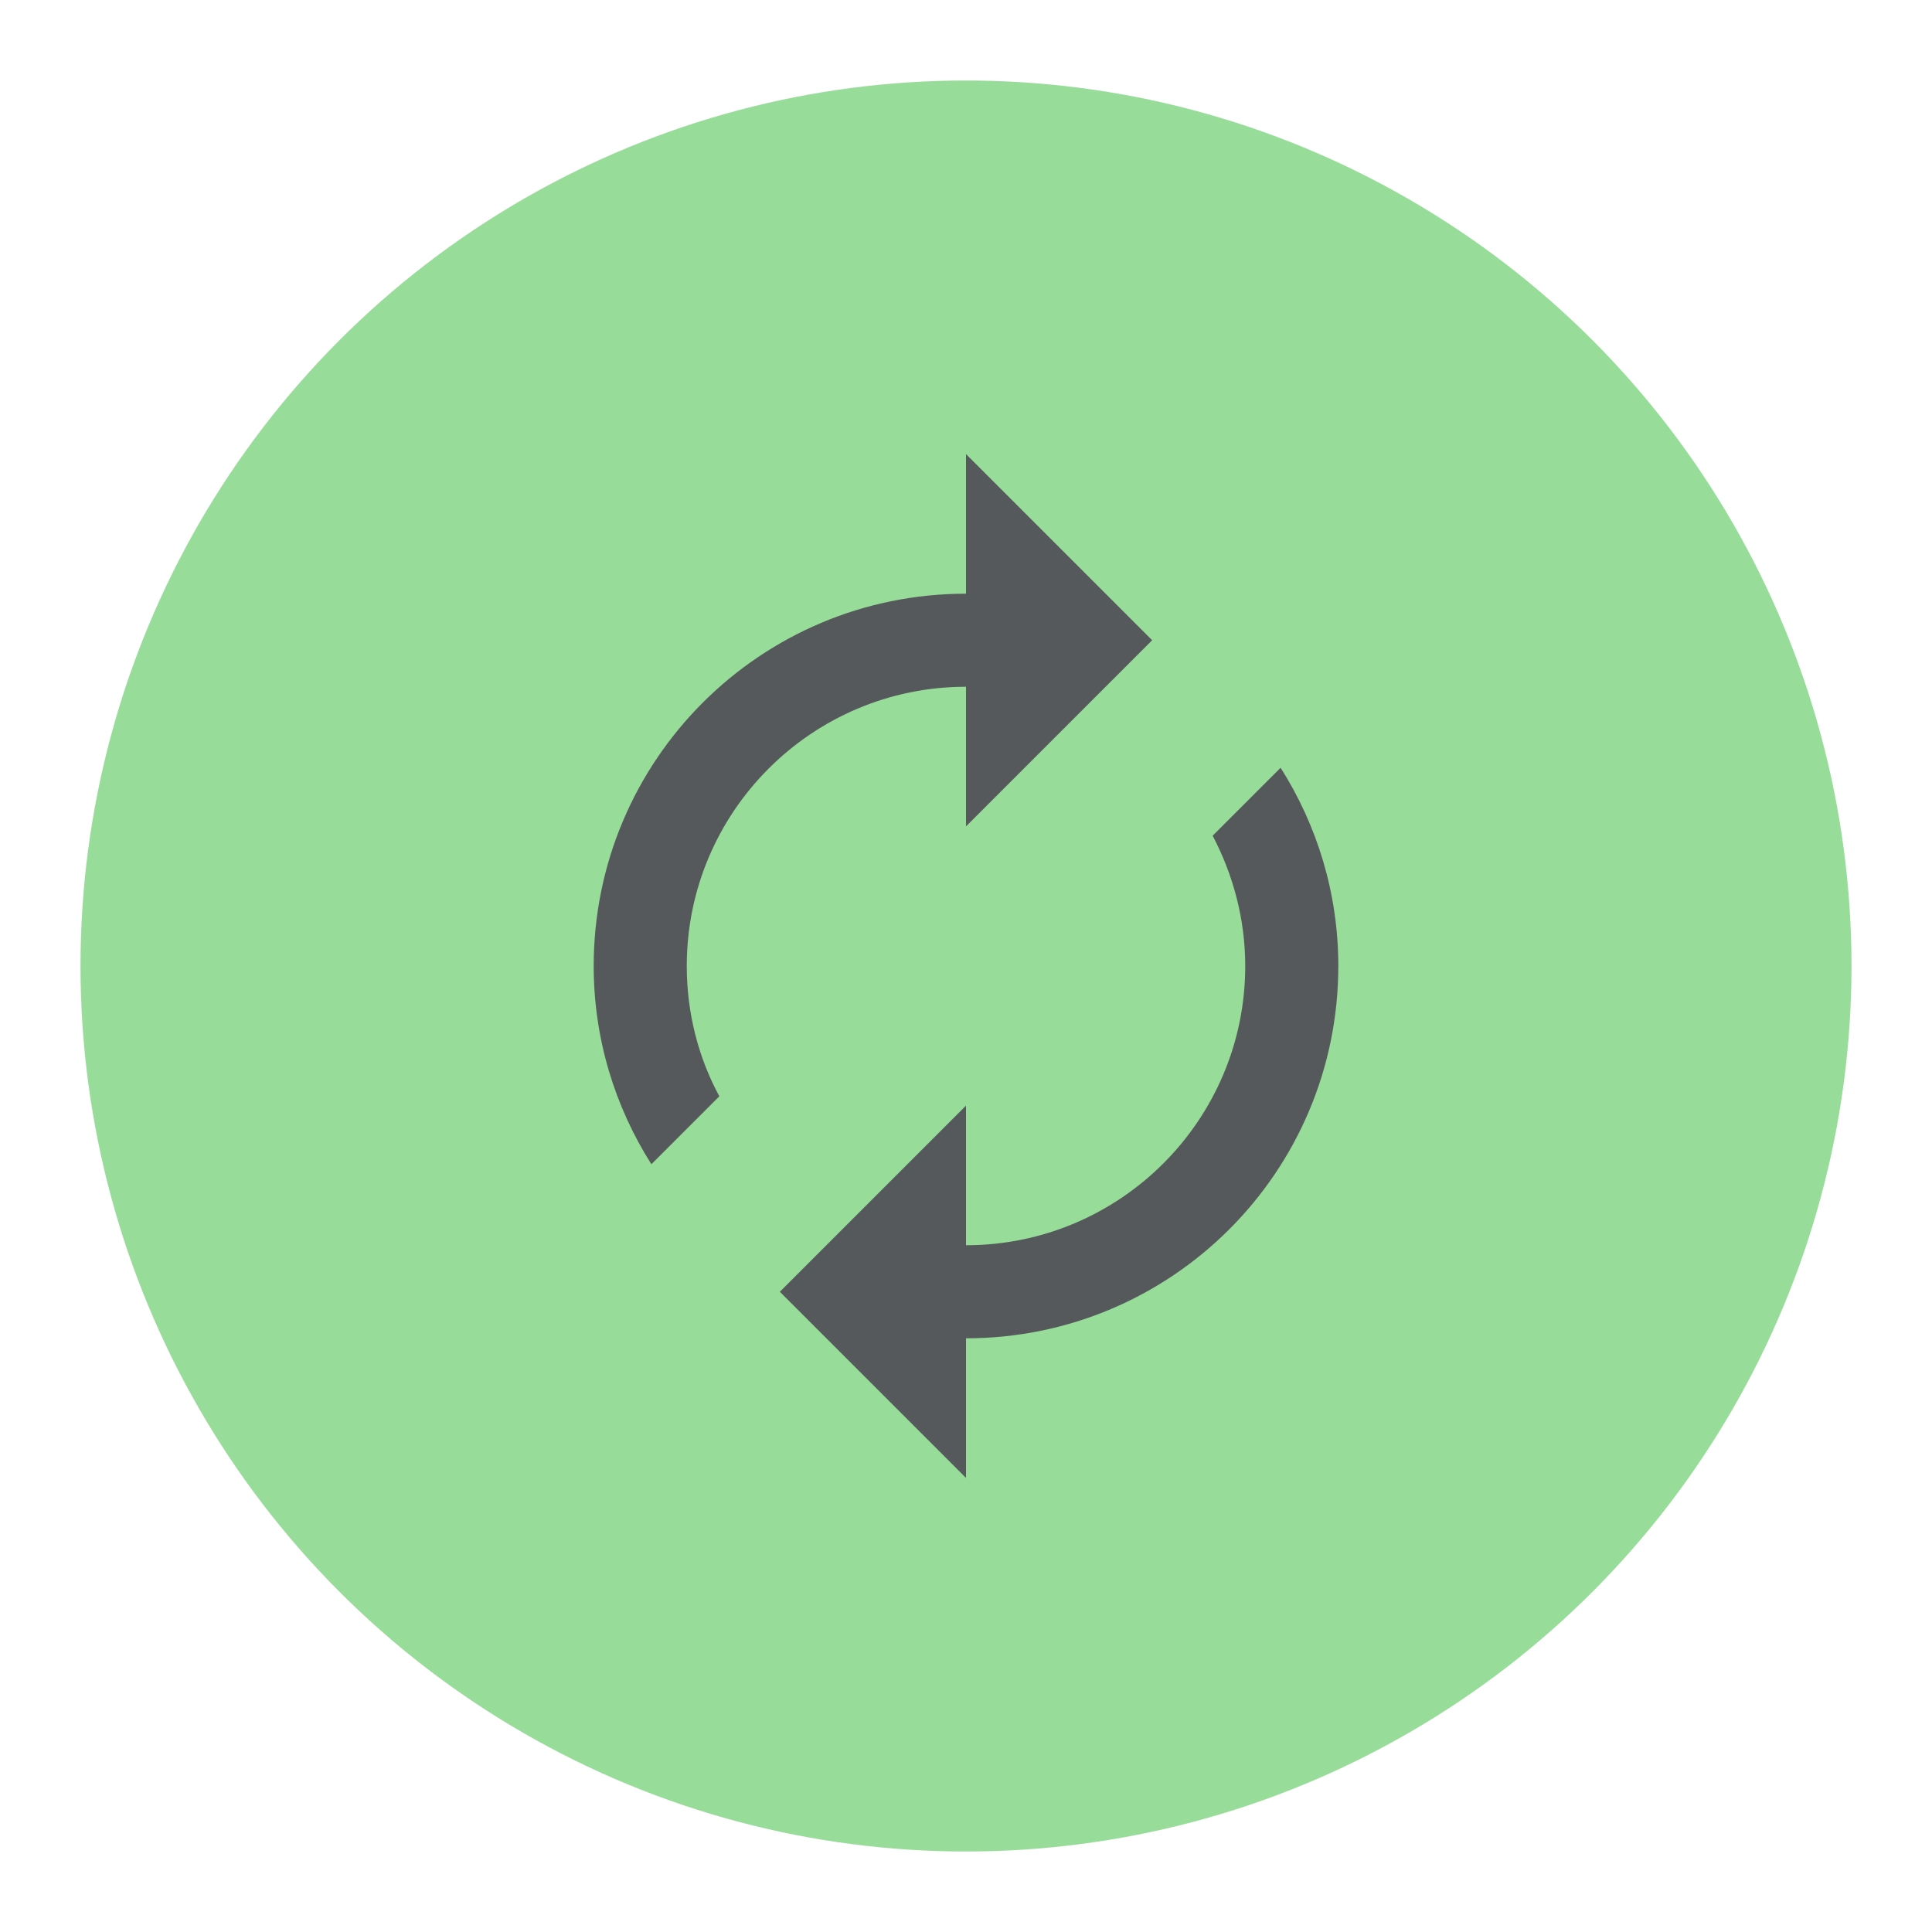 <svg xmlns="http://www.w3.org/2000/svg" xml:space="preserve" width="192" height="192"><circle cx="96" cy="96" r="88" fill="#98dc9a"/><path fill="#56595b" d="M96 68.25v13.875l18.5-18.5-18.5-18.5V59c-20.443 0-37 16.558-37 37 0 7.261 2.127 14.014 5.735 19.702l6.753-6.753c-2.082-3.838-3.238-8.278-3.238-12.95 0-15.308 12.441-27.75 27.75-27.75zm31.265 8.047-6.753 6.753c2.036 3.885 3.238 8.279 3.238 12.95 0 15.309-12.441 27.75-27.75 27.75v-13.875l-18.5 18.5 18.5 18.5V133c20.443 0 37-16.558 37-37 0-7.261-2.127-14.014-5.735-19.703z"/></svg>